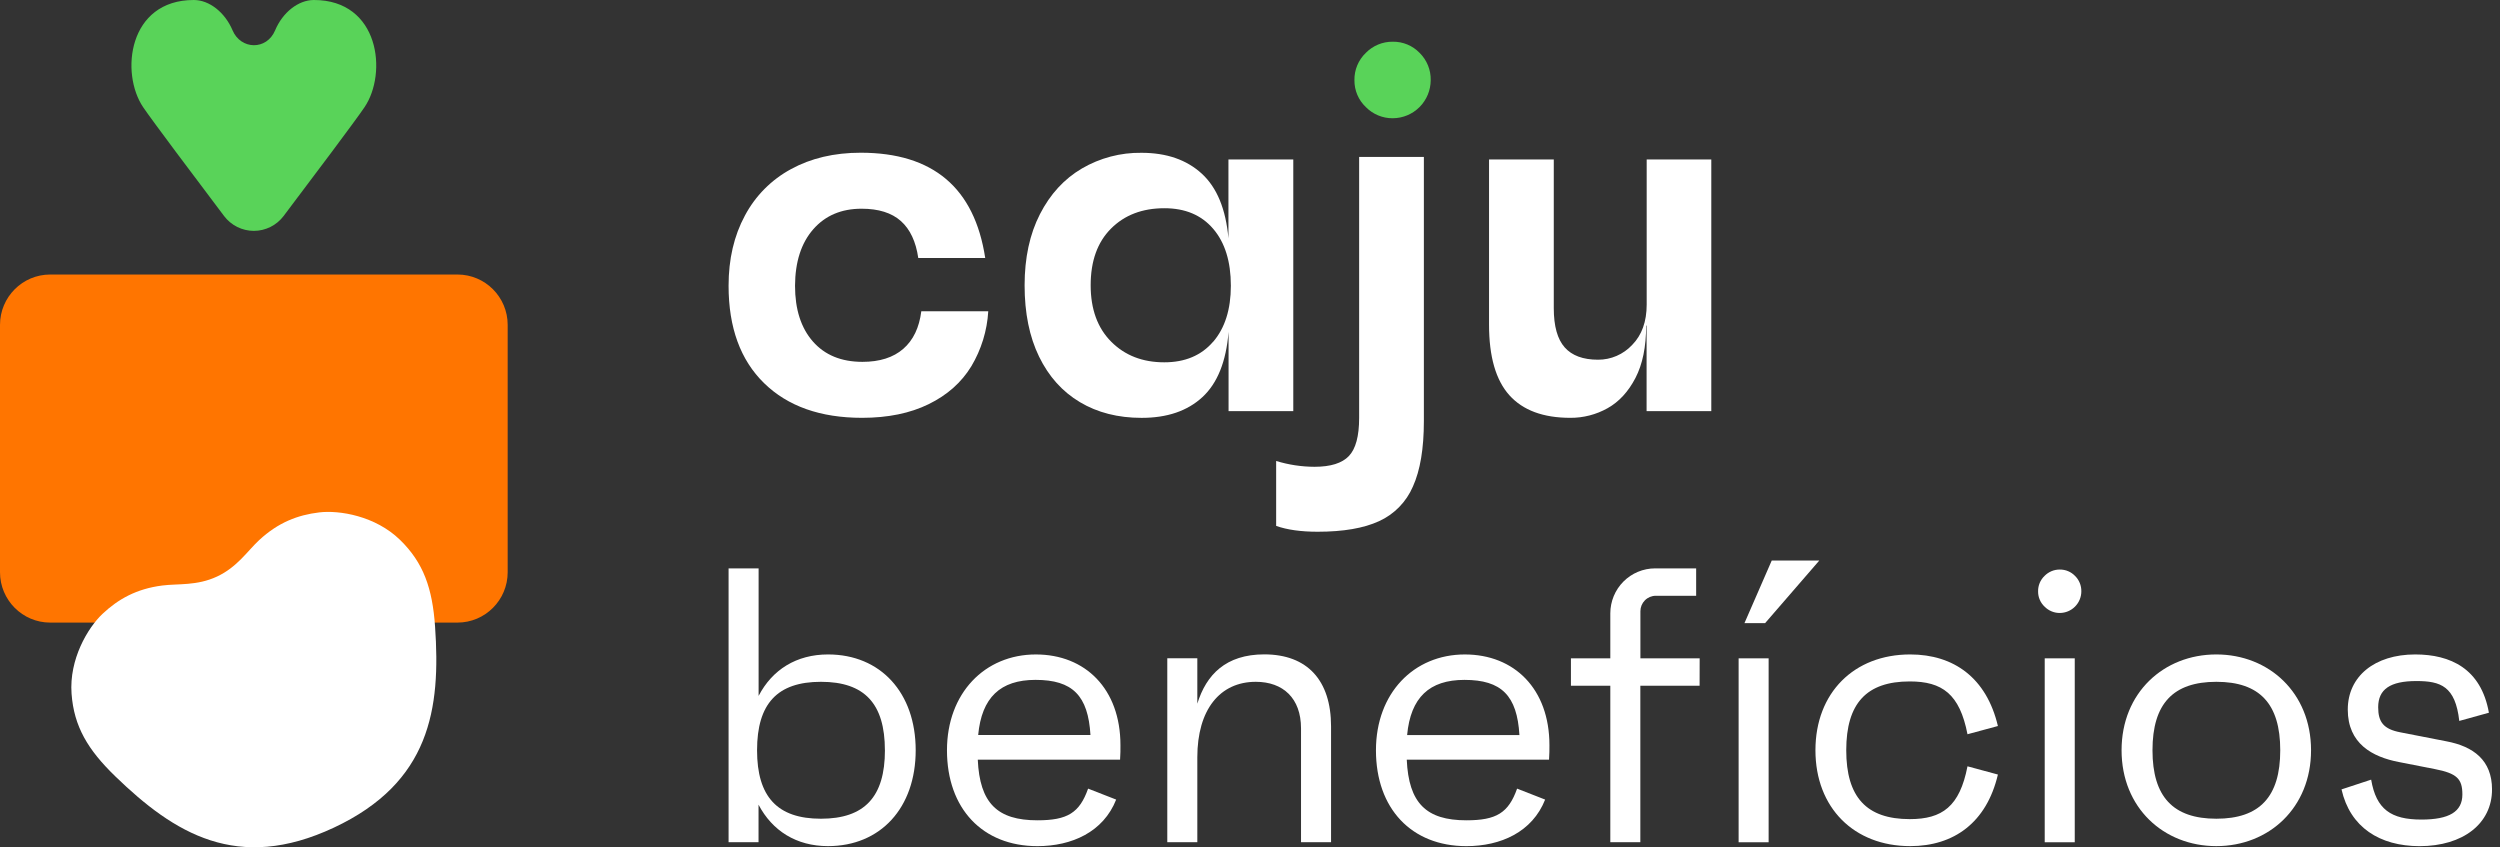 <svg width="239" height="81" viewBox="0 0 239 81" fill="none" xmlns="http://www.w3.org/2000/svg">
<rect x="0" y="0" width="239" height="81" fill="#333333" stroke="none"/>
<g clip-path="url(#clip0_246_1703)">
<path d="M73.046 36.628C70.784 34.417 69.652 31.313 69.652 27.317C69.652 24.776 70.171 22.542 71.21 20.616C72.211 18.726 73.748 17.177 75.627 16.164C77.532 15.122 79.751 14.601 82.282 14.6C89.193 14.6 93.161 17.954 94.187 24.663H87.786C87.559 23.093 87.004 21.915 86.123 21.13C85.241 20.345 83.99 19.953 82.368 19.953C80.433 19.953 78.891 20.609 77.744 21.922C76.597 23.234 76.017 25.032 76.005 27.317C76.005 29.571 76.574 31.348 77.711 32.645C78.848 33.943 80.427 34.592 82.447 34.593C84.097 34.593 85.399 34.179 86.351 33.351C87.304 32.523 87.879 31.325 88.077 29.754H94.478C94.369 31.615 93.812 33.422 92.857 35.02C91.917 36.562 90.558 37.768 88.781 38.638C87.004 39.509 84.879 39.944 82.408 39.944C78.428 39.943 75.307 38.838 73.046 36.628Z" fill="white"/>
<path d="M123.638 15.242V39.303H117.451V31.729C117.223 34.554 116.392 36.63 114.956 37.959C113.521 39.288 111.579 39.95 109.131 39.947C106.883 39.947 104.921 39.447 103.243 38.447C101.564 37.447 100.263 35.998 99.339 34.101C98.414 32.204 97.951 29.928 97.952 27.273C97.952 24.647 98.442 22.378 99.423 20.465C100.404 18.552 101.74 17.1 103.431 16.107C105.159 15.098 107.128 14.579 109.127 14.608C111.516 14.608 113.437 15.271 114.887 16.598C116.338 17.925 117.188 19.987 117.439 22.785V15.246L123.638 15.242ZM115.984 32.668C117.107 31.355 117.669 29.571 117.67 27.317C117.67 25.008 117.108 23.195 115.984 21.878C114.86 20.561 113.302 19.904 111.312 19.907C109.206 19.907 107.506 20.557 106.21 21.856C104.914 23.155 104.267 24.96 104.268 27.271C104.268 29.555 104.922 31.353 106.231 32.666C107.54 33.98 109.231 34.637 111.304 34.637C113.293 34.637 114.85 33.98 115.975 32.668H115.984Z" fill="white"/>
<path d="M122 50.277V44.068C123.188 44.434 124.424 44.621 125.667 44.625C127.204 44.625 128.3 44.283 128.953 43.598C129.606 42.913 129.933 41.7 129.934 39.959V15H136.122V40.258C136.122 42.884 135.773 44.967 135.076 46.509C134.445 47.982 133.288 49.166 131.832 49.827C130.369 50.498 128.415 50.834 125.97 50.834C124.375 50.834 123.051 50.649 122 50.277Z" fill="white"/>
<path d="M163.6 15.242V39.303H157.414V31.127H157.372C157.372 33.152 157.031 34.822 156.349 36.135C155.666 37.449 154.777 38.412 153.682 39.026C152.594 39.636 151.366 39.953 150.12 39.944C147.53 39.944 145.588 39.223 144.294 37.782C143 36.34 142.353 34.093 142.352 31.039V15.242H148.541V29.464C148.541 31.176 148.889 32.425 149.585 33.21C150.28 33.995 151.342 34.388 152.771 34.388C153.383 34.391 153.989 34.267 154.551 34.023C155.112 33.78 155.618 33.423 156.036 32.974C156.96 32.033 157.422 30.749 157.423 29.122V15.242H163.6Z" fill="white"/>
<path d="M130.573 10.235C130.224 9.905 129.947 9.507 129.759 9.064C129.572 8.622 129.478 8.146 129.483 7.665C129.474 7.178 129.567 6.694 129.755 6.244C129.942 5.795 130.221 5.39 130.573 5.054C130.909 4.711 131.311 4.439 131.755 4.256C132.198 4.073 132.674 3.982 133.154 3.988C133.631 3.981 134.104 4.072 134.544 4.255C134.984 4.438 135.382 4.71 135.714 5.054C136.059 5.393 136.331 5.8 136.514 6.249C136.697 6.698 136.786 7.18 136.776 7.665C136.772 8.629 136.389 9.552 135.71 10.234C135.031 10.915 134.111 11.3 133.15 11.304C132.671 11.309 132.196 11.217 131.753 11.033C131.31 10.849 130.909 10.578 130.573 10.235Z" fill="#59D359"/>
<path d="M87.54 71.725C87.54 77.225 84.186 80.889 79.154 80.889C76.135 80.889 73.824 79.424 72.516 76.926V80.515H69.652V54.336H72.523V66.528C73.826 64.022 76.138 62.565 79.161 62.565C84.189 62.565 87.54 66.231 87.54 71.725ZM84.596 71.725C84.596 67.276 82.658 65.181 78.482 65.181C74.307 65.181 72.375 67.276 72.375 71.725C72.375 76.175 74.314 78.27 78.482 78.27C82.651 78.27 84.599 76.177 84.599 71.725H84.596Z" fill="white"/>
<path d="M107.079 72.625H93.475C93.662 76.776 95.334 78.421 99.177 78.421C102.048 78.421 103.203 77.712 104.023 75.392L106.706 76.44C105.477 79.544 102.458 80.891 99.177 80.891C93.923 80.891 90.531 77.294 90.531 71.727C90.531 66.265 94.146 62.566 99.027 62.566C103.76 62.566 107.115 65.858 107.115 71.241C107.117 71.764 107.117 71.988 107.079 72.625ZM93.514 70.268H104.248C104.025 66.492 102.534 64.996 98.993 64.996C95.638 64.996 93.848 66.677 93.514 70.268Z" fill="white"/>
<path d="M127.249 69.445V80.515H124.378V69.633C124.378 66.753 122.664 65.181 120.054 65.181C116.626 65.181 114.464 67.836 114.464 72.401V80.515H111.593V62.931H114.464V67.27C115.321 64.502 117.185 62.558 120.875 62.558C124.978 62.565 127.249 65.032 127.249 69.445Z" fill="white"/>
<path d="M148.088 72.625H134.486C134.671 76.776 136.344 78.421 140.186 78.421C143.057 78.421 144.213 77.712 145.034 75.392L147.715 76.44C146.486 79.544 143.467 80.891 140.186 80.891C134.932 80.891 131.541 77.294 131.541 71.727C131.541 66.265 135.156 62.566 140.038 62.566C144.772 62.566 148.126 65.858 148.126 71.241C148.126 71.764 148.126 71.988 148.088 72.625ZM134.521 70.27H145.257C145.034 66.493 143.541 64.997 140.002 64.997C136.647 64.996 134.857 66.677 134.521 70.268V70.27Z" fill="white"/>
<path d="M162.481 65.555H156.816V80.515H153.946V65.555H150.181V62.938H153.946V58.638C153.946 57.497 154.397 56.403 155.201 55.597C156.005 54.79 157.095 54.337 158.231 54.337H162.152V56.956H158.294C157.904 56.956 157.53 57.112 157.254 57.389C156.978 57.666 156.823 58.041 156.823 58.432V62.939H162.488L162.481 65.555Z" fill="white"/>
<path d="M166.212 62.938H169.081V80.522H166.212V62.938ZM168.746 59.57H166.771L169.379 53.585H173.927L168.746 59.57Z" fill="white"/>
<path d="M188.092 73.259L191 74.046C189.918 78.645 186.787 80.889 182.613 80.889C177.246 80.889 173.556 77.225 173.556 71.725C173.556 66.227 177.246 62.565 182.613 62.565C186.787 62.565 189.915 64.808 191 69.408L188.092 70.194C187.346 66.34 185.669 65.145 182.576 65.145C178.439 65.145 176.501 67.239 176.501 71.725C176.501 76.212 178.439 78.308 182.576 78.308C185.669 78.308 187.346 77.111 188.092 73.259Z" fill="white"/>
<path d="M195.475 62.938H198.346V80.522H195.475V62.938ZM195.459 57.993C195.261 57.806 195.104 57.58 194.998 57.329C194.891 57.078 194.838 56.808 194.842 56.535C194.837 56.259 194.889 55.985 194.995 55.73C195.102 55.476 195.26 55.246 195.459 55.056C195.649 54.861 195.877 54.707 196.128 54.603C196.379 54.498 196.648 54.446 196.92 54.449C197.19 54.446 197.458 54.497 197.708 54.602C197.957 54.706 198.183 54.86 198.371 55.056C198.567 55.248 198.722 55.478 198.826 55.733C198.93 55.987 198.981 56.26 198.976 56.535C198.974 57.082 198.756 57.606 198.371 57.992C197.986 58.379 197.464 58.597 196.92 58.6C196.648 58.602 196.38 58.55 196.129 58.445C195.879 58.341 195.652 58.187 195.462 57.993H195.459Z" fill="white"/>
<path d="M220.936 71.725C220.936 77.225 216.911 80.889 211.879 80.889C206.848 80.889 202.822 77.225 202.822 71.725C202.822 66.227 206.848 62.565 211.879 62.565C216.911 62.565 220.936 66.231 220.936 71.725ZM217.992 71.725C217.992 67.276 216.016 65.181 211.885 65.181C207.753 65.181 205.778 67.276 205.778 71.725C205.778 76.175 207.753 78.27 211.885 78.27C216.016 78.27 217.992 76.177 217.992 71.725Z" fill="white"/>
<path d="M223.849 75.466L226.682 74.534C227.166 77.378 228.582 78.35 231.49 78.35C234.136 78.35 235.403 77.602 235.403 75.952C235.403 74.456 234.882 73.933 232.756 73.521L229.33 72.849C226.794 72.361 224.447 71.09 224.447 67.836C224.447 64.657 227.018 62.565 230.895 62.565C234.248 62.565 237.193 63.91 237.939 68.137L235.106 68.921C234.734 65.591 233.316 65.108 231.006 65.108C228.509 65.108 227.354 65.892 227.354 67.613C227.354 69.035 227.876 69.706 229.478 70.011L233.877 70.869C236.448 71.356 238.238 72.666 238.238 75.47C238.238 78.725 235.479 80.893 231.304 80.893C227.501 80.884 224.67 79.095 223.849 75.466Z" fill="white"/>
<path d="M0 31.061L0 54.703C0 57.363 2.149 59.52 4.801 59.52H43.733C46.385 59.52 48.534 57.363 48.534 54.703V31.061C48.534 28.401 46.385 26.244 43.733 26.244H4.801C2.149 26.244 0 28.401 0 31.061Z" fill="#FF7500"/>
<path d="M30.01 0C28.515 0 27.018 1.19 26.304 2.897C25.494 4.832 23.02 4.762 22.231 2.897C21.509 1.192 20.021 0 18.524 0C12.255 0 11.476 6.998 13.691 10.257C14.592 11.583 18.603 16.918 21.419 20.648C21.751 21.09 22.182 21.448 22.676 21.695C23.17 21.942 23.715 22.071 24.267 22.071C24.819 22.071 25.364 21.942 25.858 21.695C26.352 21.448 26.783 21.09 27.115 20.648C29.93 16.918 33.942 11.589 34.843 10.257C37.059 6.998 36.28 0 30.01 0Z" fill="#59D359"/>
<path d="M38.243 51.612C35.879 49.312 32.435 48.756 30.515 48.986C28.479 49.23 26.598 49.942 24.771 51.64C23.662 52.67 22.685 54.211 20.751 55.116C18.816 56.02 17.014 55.782 15.515 55.975C13.044 56.289 11.293 57.28 9.798 58.688C8.388 60.02 6.601 63.023 6.841 66.319C7.07 69.456 8.399 71.675 11.018 74.214C16.656 79.676 22.701 83.441 31.919 79.122C41.136 74.803 42.141 67.742 41.592 59.895C41.338 56.249 40.492 53.802 38.243 51.612Z" fill="white"/>
</g>
<defs>
<clipPath id="clip0_246_1703">
<rect width="238.235" height="81" fill="white"/>
</clipPath>
</defs>
</svg>
